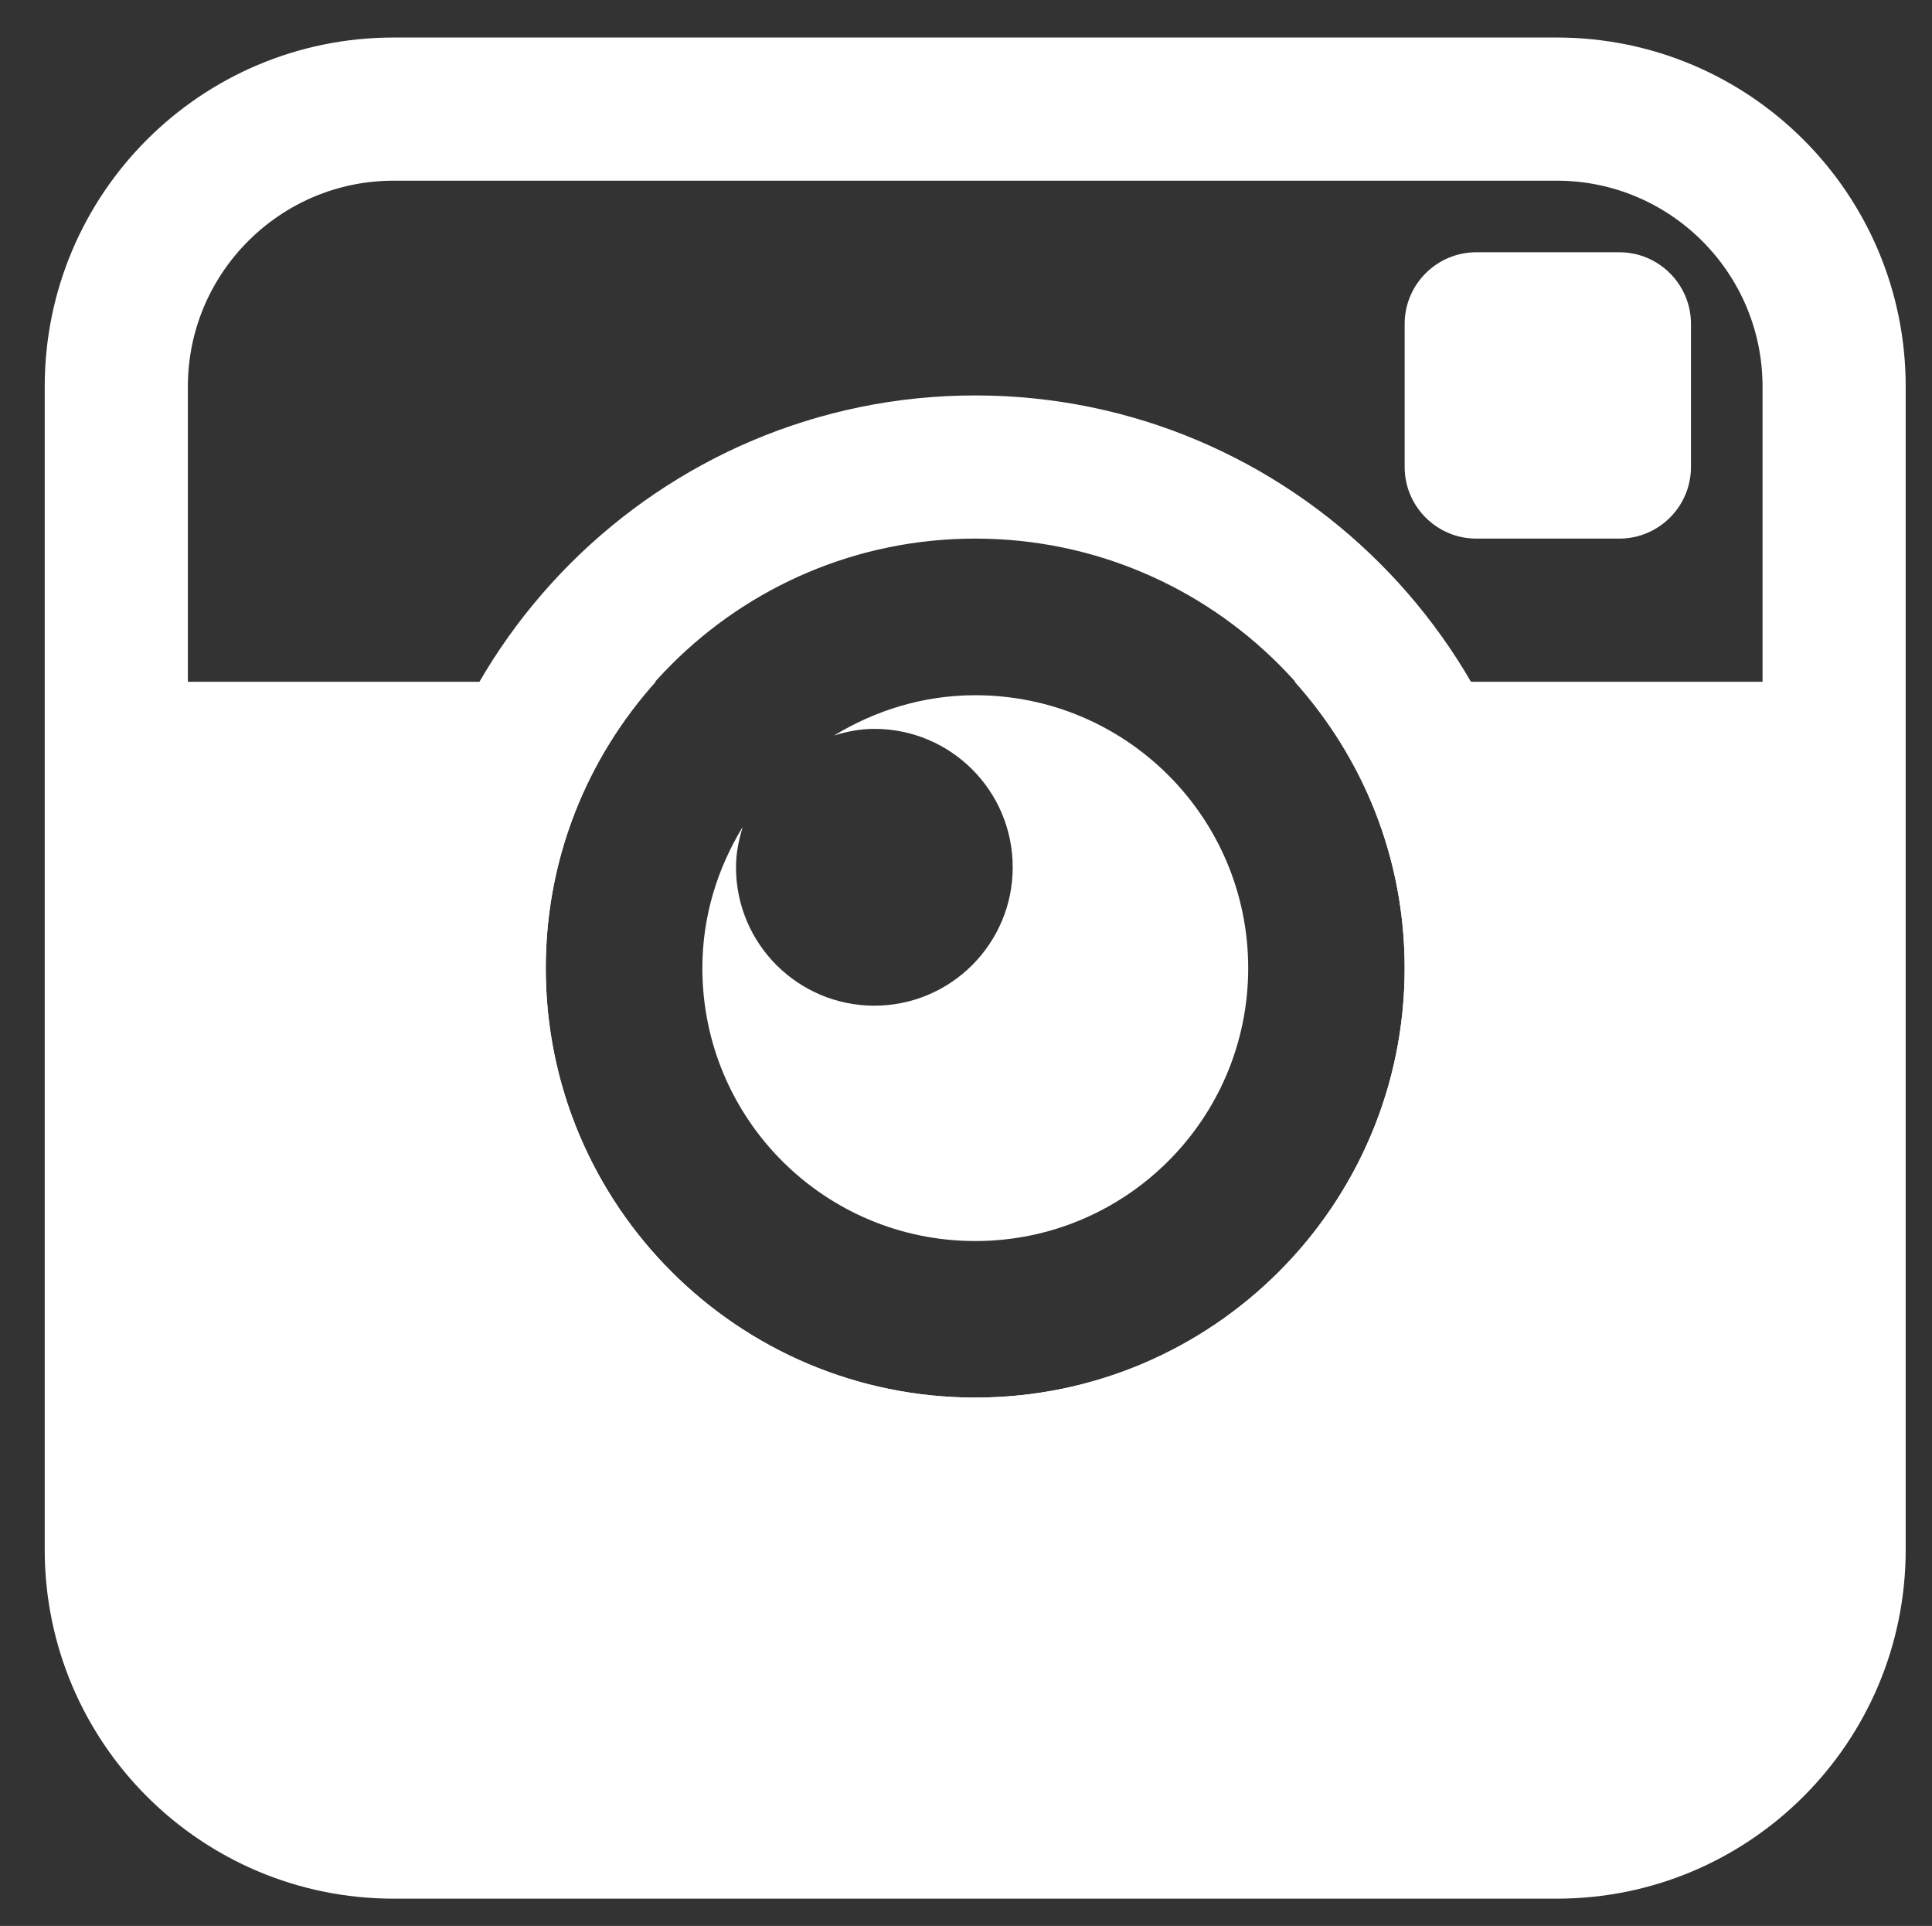 <?xml version="1.0" encoding="utf-8"?>
<!-- Generator: Adobe Illustrator 17.0.0, SVG Export Plug-In . SVG Version: 6.00 Build 0)  -->
<!DOCTYPE svg PUBLIC "-//W3C//DTD SVG 1.1//EN" "http://www.w3.org/Graphics/SVG/1.1/DTD/svg11.dtd">
<svg version="1.1" id="Capa_1" xmlns="http://www.w3.org/2000/svg" xmlns:xlink="http://www.w3.org/1999/xlink" x="0px" y="0px"
	 width="618px" height="616px" viewBox="0 0 618 616" enable-background="new 0 0 618 616" xml:space="preserve">
<rect x="0" y="0" width="618" height="616" fill="#333333" stroke="none"/>
<g>
	<path fill="#FFFFFF" d="M472.213,172.268c-12.615,0-22.895-10.28-22.895-22.895v-45.791c0-12.615,10.28-22.895,22.895-22.895
		h45.791c12.615,0,22.895,10.28,22.895,22.895v45.791c0,12.615-10.28,22.895-22.895,22.895H472.213z"/>
	<path fill="#FFFFFF" d="M311.945,222.363c-16.622,0-31.962,4.877-45.173,12.89c4.121-1.282,8.403-2.129,12.913-2.129
		c24.452,0,44.257,19.805,44.257,44.28c0,24.406-19.805,44.257-44.257,44.257s-44.257-19.827-44.257-44.257
		c0-4.556,0.893-8.838,2.152-12.936c-8.059,13.211-12.913,28.551-12.913,45.173c0,48.241,39.037,87.3,87.3,87.3
		c48.195,0,87.3-39.037,87.3-87.3S360.14,222.363,311.945,222.363z"/>
	<g>
		<path fill="#FFFFFF" d="M311.945,172.268c75.852,0,137.372,61.497,137.372,137.372s-61.543,137.372-137.372,137.372
			c-75.852,0-137.372-61.497-137.372-137.372S236.093,172.268,311.945,172.268 M311.945,126.477
			c-100.992,0-183.163,82.172-183.163,183.163s82.172,183.163,183.163,183.163s183.163-82.172,183.163-183.163
			S412.937,126.477,311.945,126.477L311.945,126.477z"/>
	</g>
	<path fill="#FFFFFF" d="M497.97,12H125.92C64.263,12,14.305,61.958,14.305,123.615v372.05c0,61.657,49.958,111.615,111.615,111.615
		h372.05c61.657,0,111.615-49.958,111.615-111.615v-372.05C609.585,61.958,559.627,12,497.97,12z M563.794,218.058H414.127
		c21.819,24.338,35.19,56.346,35.19,91.582c0,75.875-61.543,137.372-137.372,137.372c-75.852,0-137.372-61.497-137.372-137.372
		c0-35.236,13.371-67.267,35.19-91.582H60.096v-94.443c0-36.289,29.535-65.824,65.824-65.824h372.05
		c36.312,0,65.824,29.535,65.824,65.824L563.794,218.058L563.794,218.058z"/>
</g>
</svg>
